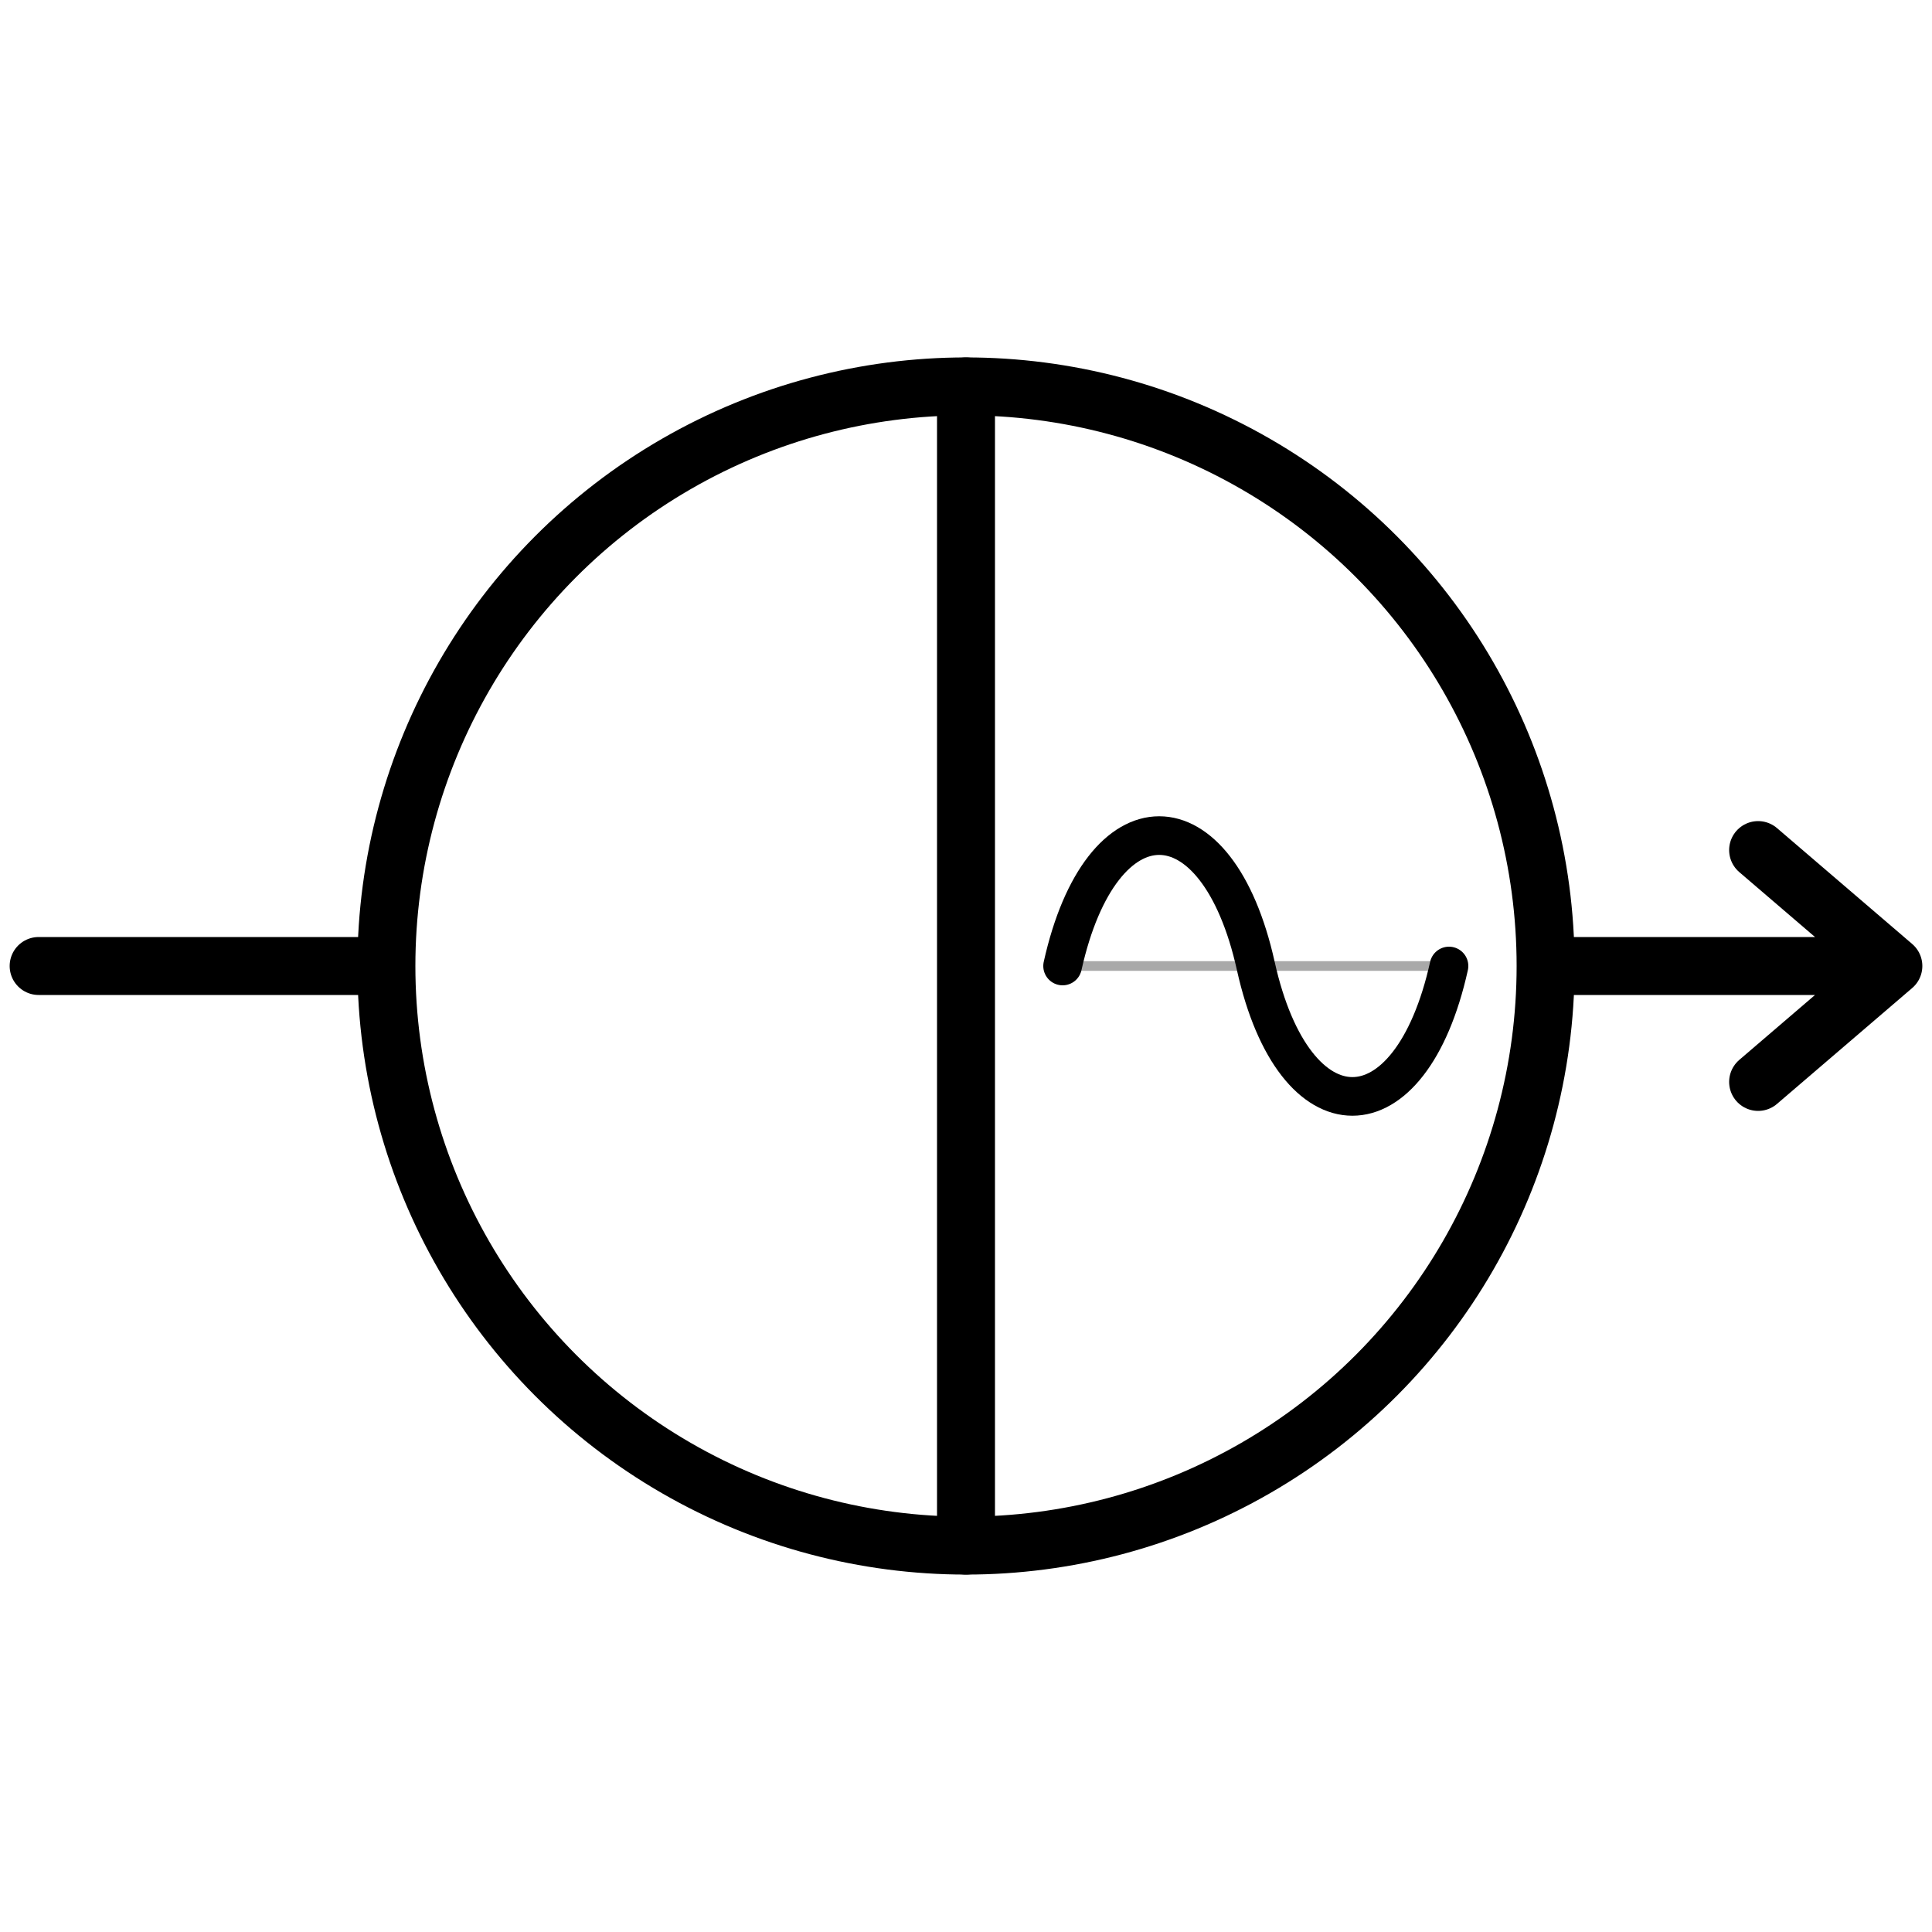 <svg viewBox="0 0 100 100" xmlns="http://www.w3.org/2000/svg" stroke="black" stroke-width="3" stroke-linecap="round" stroke-linejoin="round" fill-opacity="0">
    <rect x="0" y="0" width="100" height="100" fill="#808080" stroke="none"/>
    <path d="M2,50 98,50 M98,50 91,44 M98,50 91,56" />
    <circle r="30" cx="50" cy="50" fill="white" fill-opacity="1"/>
    <line x1="50" x2="50" y1="20" y2="80" />
    <line x1="55" x2="75" y1="50" y2="50" stroke-width="0.5" stroke="darkgrey" />
    <path d="M55,50 C57,41 63,41 65,50 C67,59 73,59 75,50" stroke-width="2"/>
</svg>